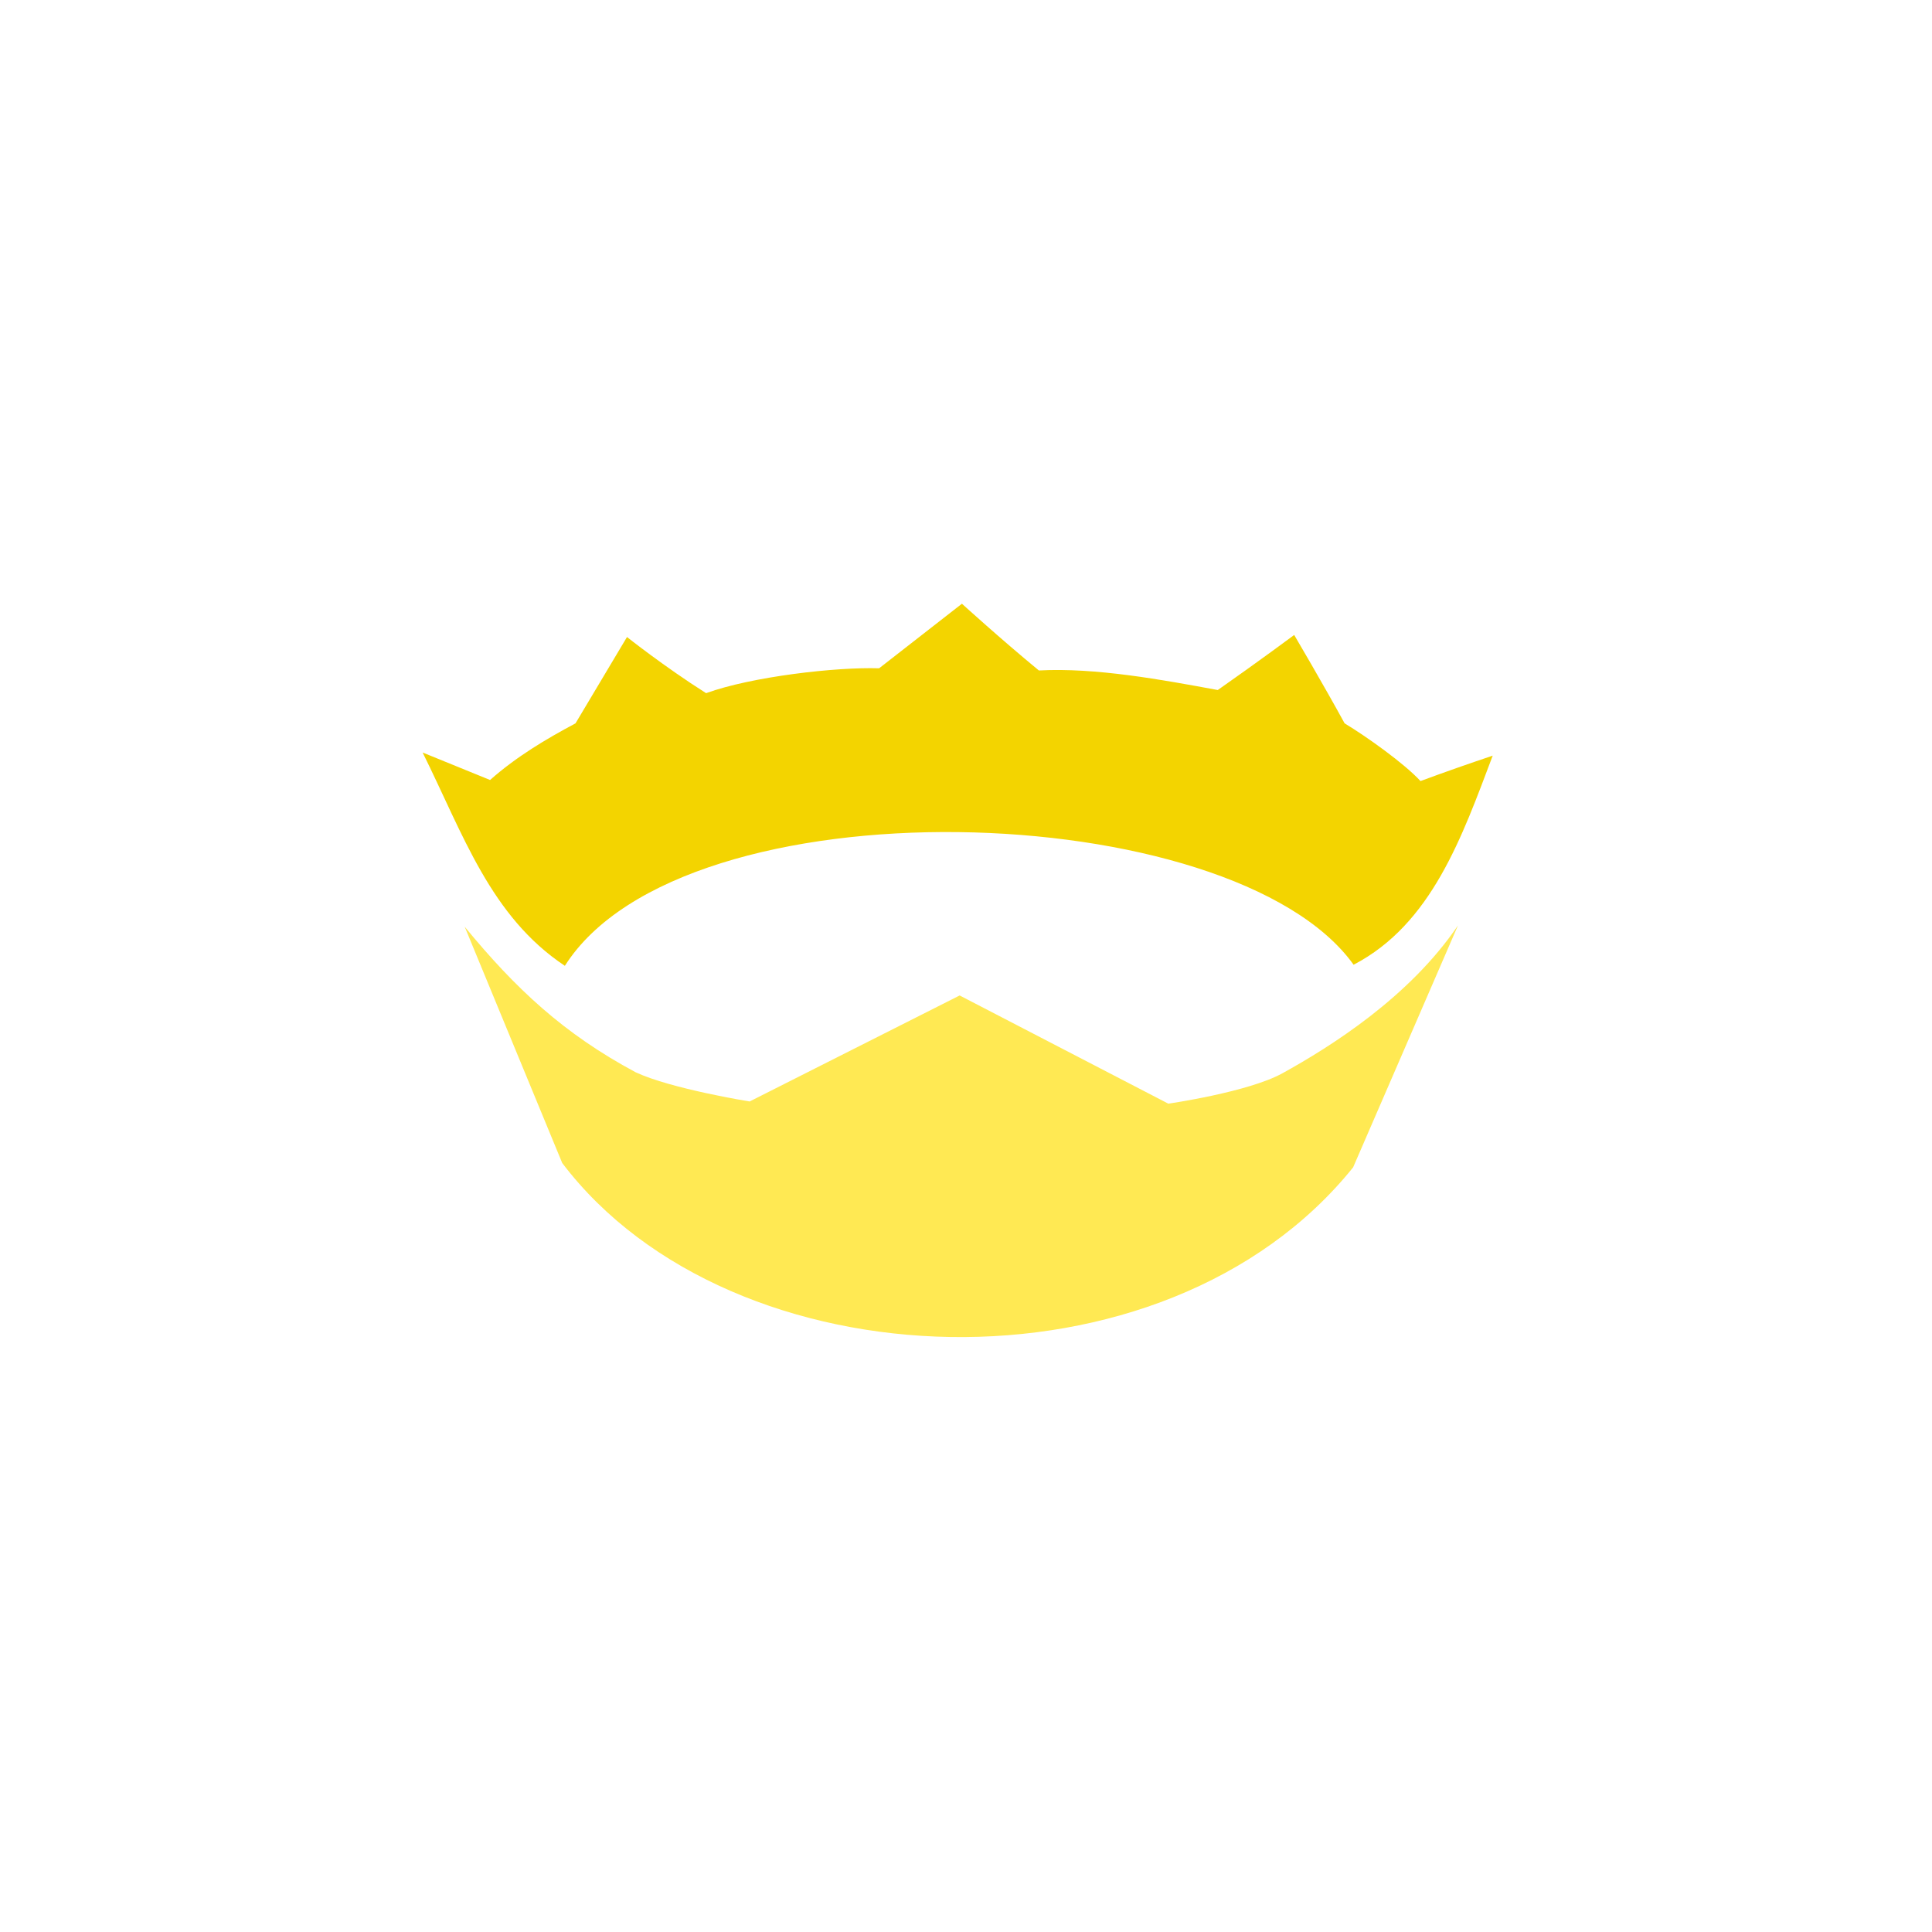 <svg viewBox="0 0 32 32" xmlns="http://www.w3.org/2000/svg"><g fill="none" fill-rule="evenodd" stroke-linecap="round" stroke-linejoin="round"><path d="m15.932 10-1.371 1.069c-.712-.023-2.11.137-2.866.412-.697-.442-1.31-.93-1.31-.93l-.853 1.43c-.488.26-.979.552-1.415.938L7 12.464c.673 1.356 1.122 2.713 2.356 3.533 1.96-3.094 11.064-2.806 13.064-.018 1.293-.673 1.796-2.12 2.304-3.463-.4.134-.8.274-1.196.421-.267-.291-.898-.74-1.257-.956-.34-.623-.835-1.464-.835-1.464s-.586.436-1.266.912c-.918-.17-2.029-.375-2.963-.324-.635-.523-1.274-1.105-1.274-1.105z" fill="#F3D400"/><path d="m7.696 15.348 1.616 3.915c2.807 3.703 9.975 3.958 13.1.072l1.737-4.008c-.802 1.187-2.106 2.007-2.91 2.451-.57.313-1.888.502-1.888.502l-3.456-1.792-3.479 1.756s-1.3-.209-1.888-.484c-1.188-.636-1.987-1.383-2.83-2.409l-.002-.002z" fill="#FFE953"/></g></svg>